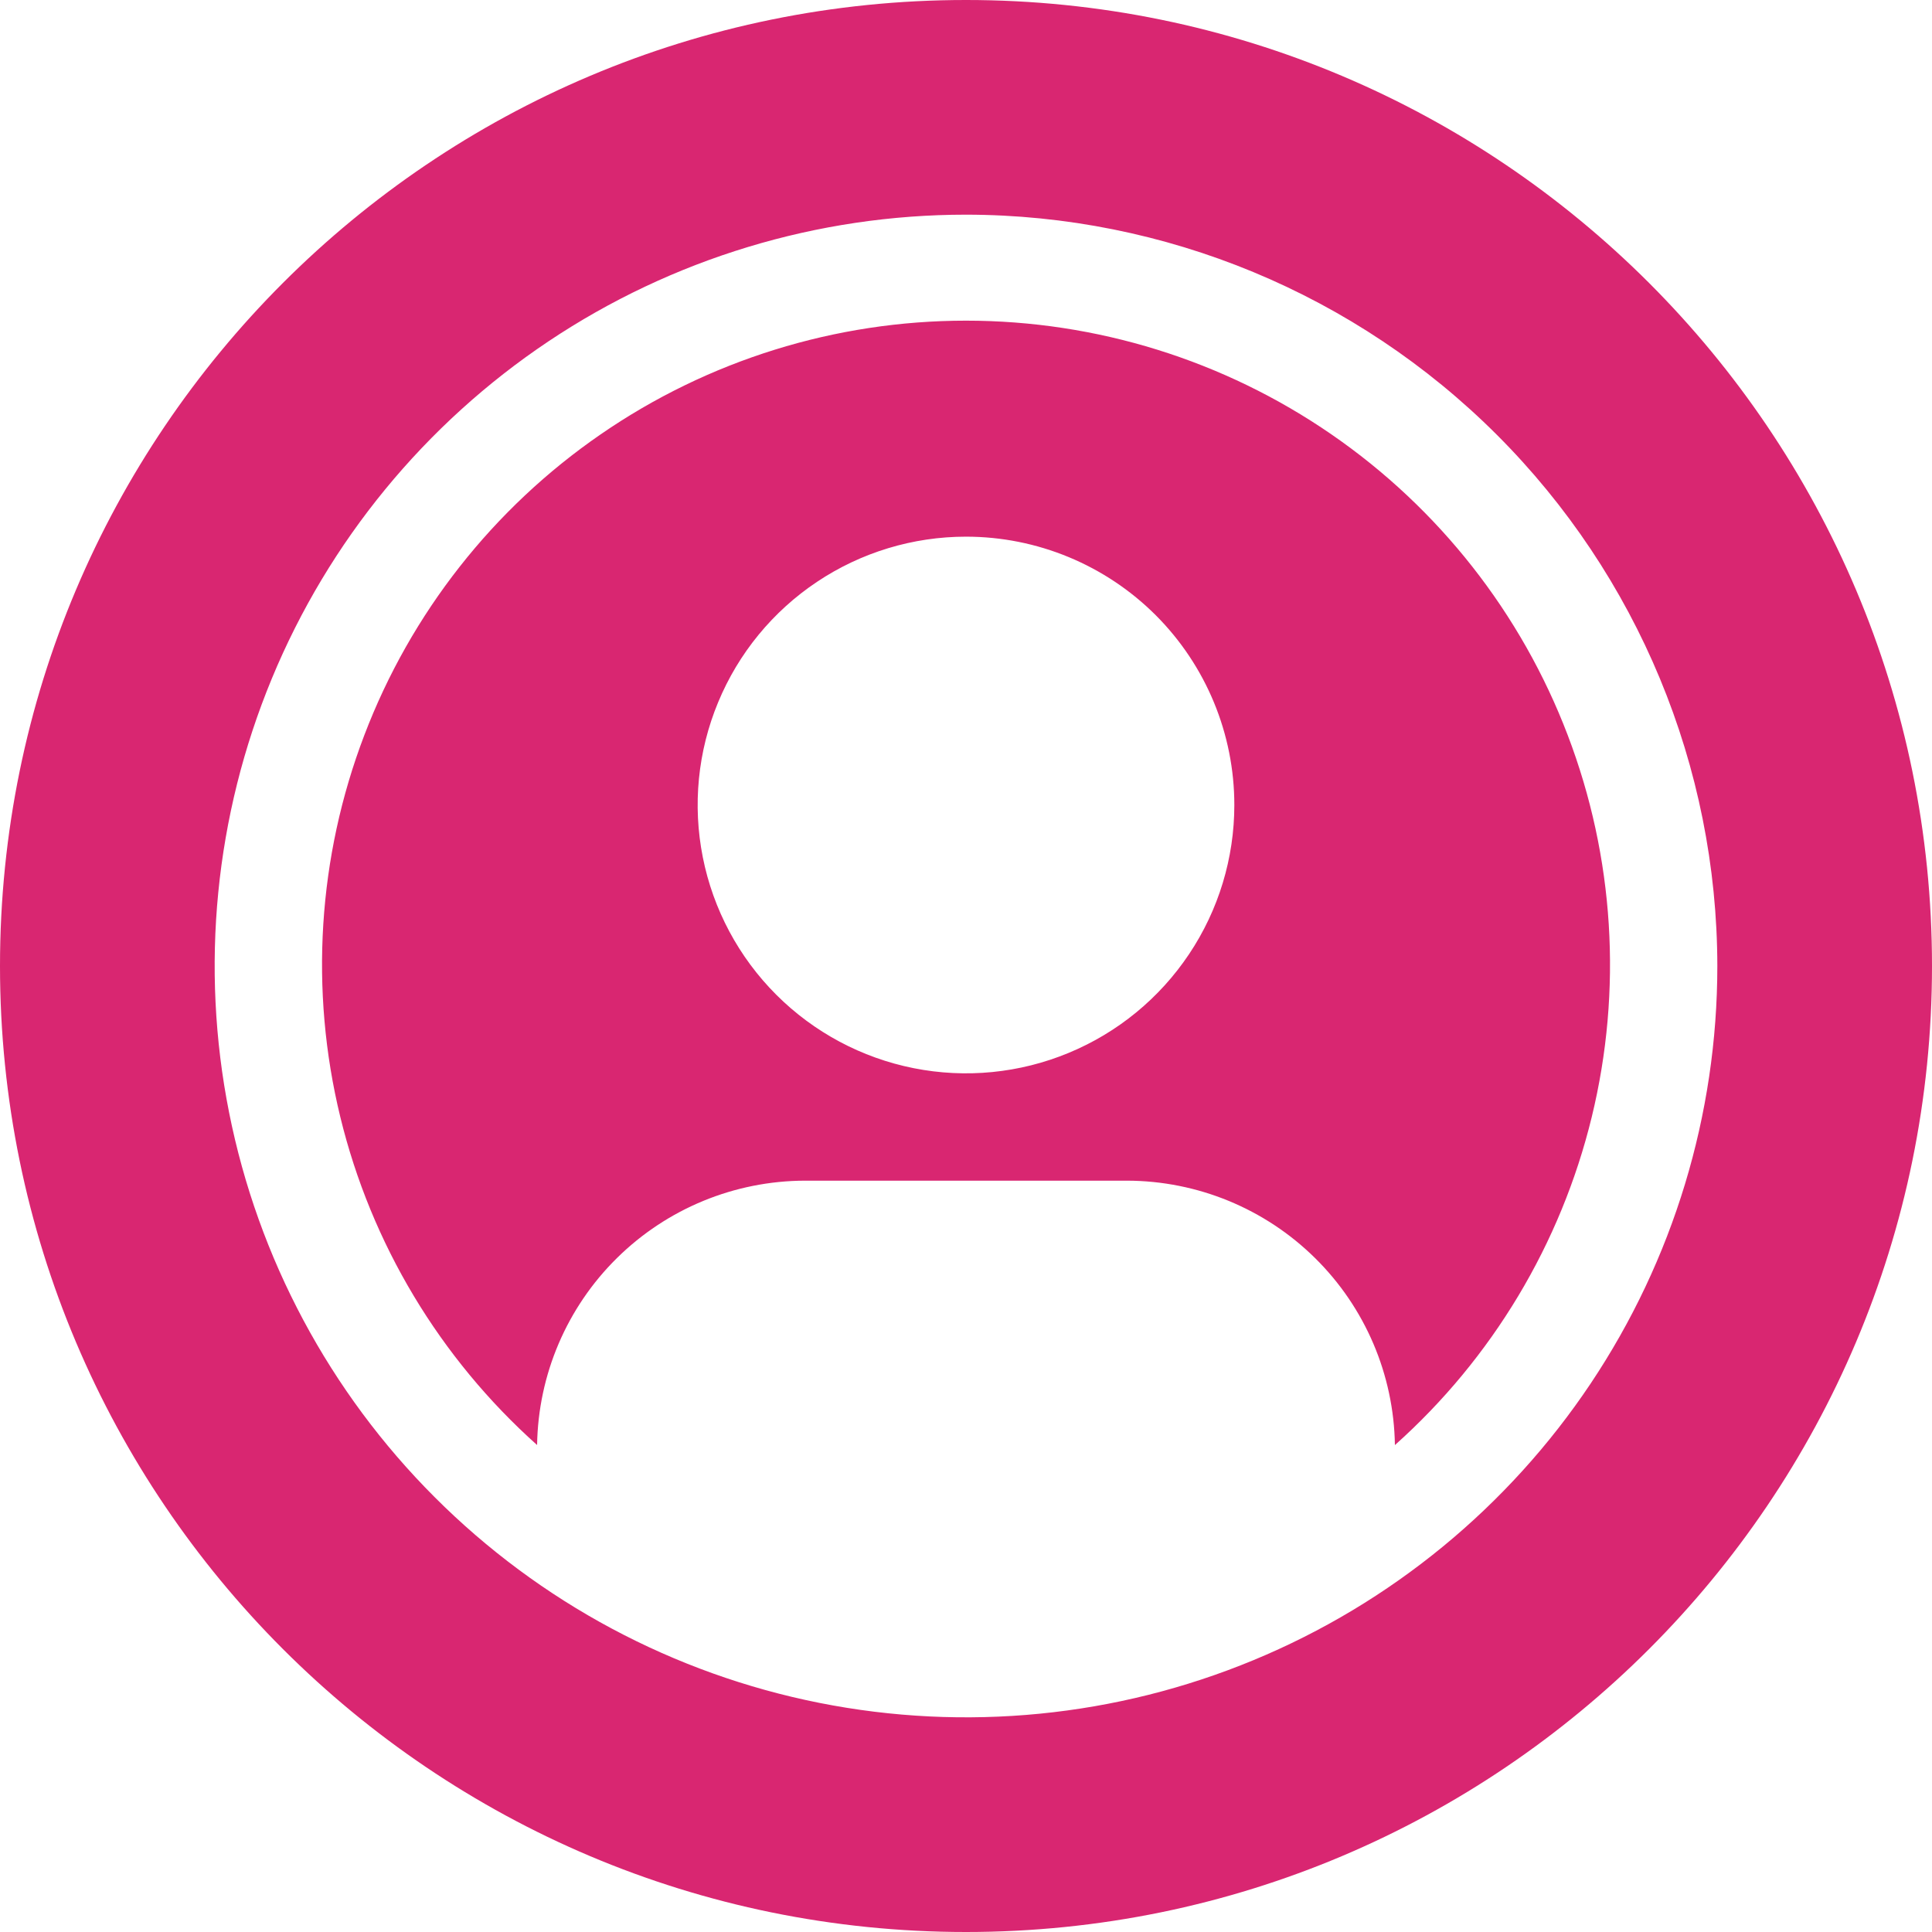 <svg width="36" height="36" viewBox="0 0 36 36" fill="none" xmlns="http://www.w3.org/2000/svg">
<path fill-rule="evenodd" clip-rule="evenodd" d="M36 18C36 27.941 27.941 36 18 36C8.059 36 0 27.941 0 18C0 8.059 8.059 0 18 0C27.941 0 36 8.059 36 18ZM18 10C17.011 10 16.044 10.293 15.222 10.843C14.4 11.392 13.759 12.173 13.381 13.087C13.002 14 12.903 15.005 13.096 15.975C13.289 16.945 13.765 17.836 14.464 18.535C15.164 19.235 16.055 19.711 17.025 19.904C17.994 20.097 19 19.998 19.913 19.619C20.827 19.241 21.608 18.6 22.157 17.778C22.707 16.956 23 15.989 23 15C23 13.674 22.473 12.402 21.536 11.464C20.598 10.527 19.326 10 18 10ZM10.222 6.359C12.524 4.821 15.231 4 18 4C21.712 4.004 25.27 5.481 27.895 8.105C30.519 10.73 31.996 14.288 32 18C32 20.769 31.179 23.476 29.641 25.778C28.102 28.08 25.916 29.875 23.358 30.934C20.799 31.994 17.985 32.271 15.269 31.731C12.553 31.191 10.058 29.857 8.101 27.899C6.143 25.942 4.809 23.447 4.269 20.731C3.729 18.015 4.006 15.201 5.066 12.642C6.125 10.084 7.92 7.898 10.222 6.359ZM24.504 23.442C25.438 24.363 25.972 25.614 25.992 26.926H25.993C27.806 25.307 29.085 23.175 29.66 20.813C30.235 18.451 30.079 15.969 29.212 13.698C28.346 11.426 26.81 9.472 24.808 8.093C22.805 6.713 20.432 5.975 18 5.975C15.569 5.975 13.195 6.713 11.193 8.093C9.191 9.472 7.655 11.426 6.789 13.698C5.922 15.969 5.766 18.451 6.341 20.813C6.916 23.175 8.195 25.307 10.008 26.926C10.028 25.614 10.562 24.363 11.496 23.442C12.43 22.52 13.688 22.003 15 22H21C22.312 22.003 23.57 22.52 24.504 23.442Z" fill="#D92671"/>
</svg>
